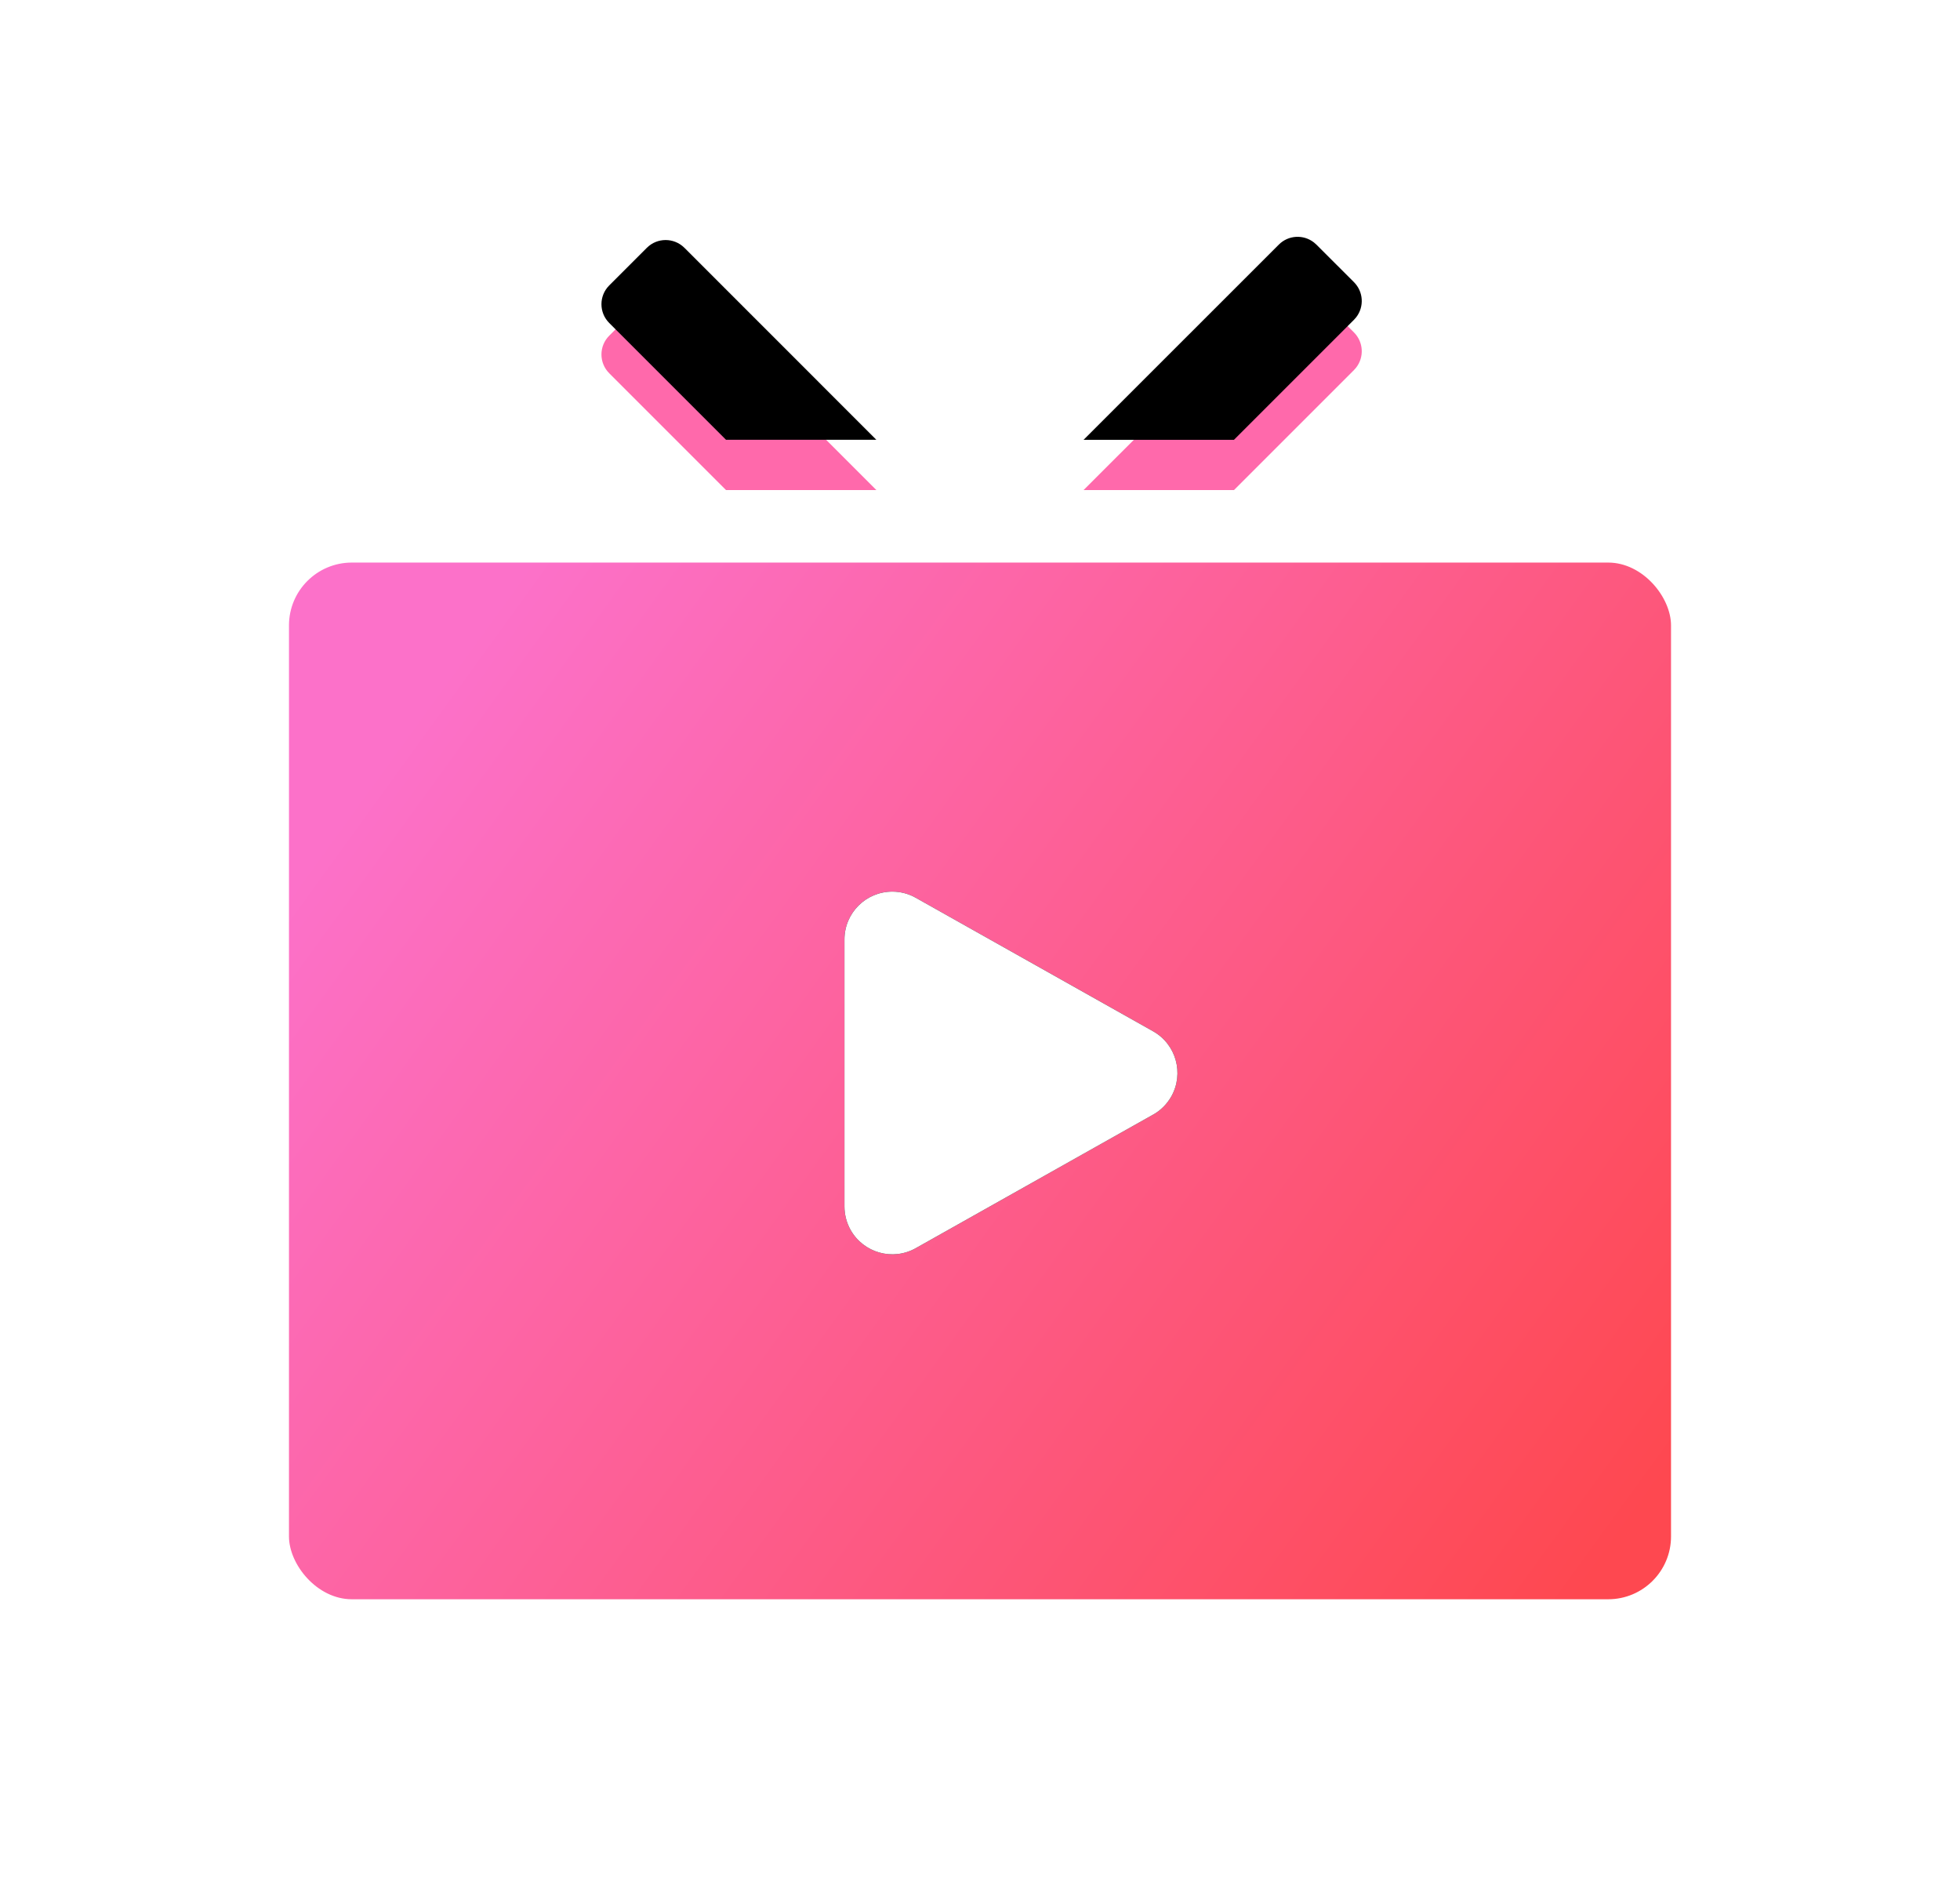 <svg xmlns="http://www.w3.org/2000/svg" xmlns:xlink="http://www.w3.org/1999/xlink" width="78" height="75" viewBox="0 0 78 75">
    <defs>
        <filter id="prefix__a" width="192.7%" height="194.4%" x="-46.4%" y="-47.2%" filterUnits="objectBoundingBox">
            <feOffset dy="2" in="SourceAlpha" result="shadowOffsetOuter1"/>
            <feGaussianBlur in="shadowOffsetOuter1" result="shadowBlurOuter1" stdDeviation="5.5"/>
            <feColorMatrix in="shadowBlurOuter1" result="shadowMatrixOuter1" values="0 0 0 0 1 0 0 0 0 0.322 0 0 0 0 0.322 0 0 0 0.3 0"/>
            <feMerge>
                <feMergeNode in="shadowMatrixOuter1"/>
                <feMergeNode in="SourceGraphic"/>
            </feMerge>
        </filter>
        <filter id="prefix__c" width="129.7%" height="211.4%" x="-14.9%" y="-55.7%" filterUnits="objectBoundingBox">
            <feGaussianBlur in="SourceAlpha" result="shadowBlurInner1" stdDeviation="3.5"/>
            <feOffset dy="-2" in="shadowBlurInner1" result="shadowOffsetInner1"/>
            <feComposite in="shadowOffsetInner1" in2="SourceAlpha" k2="-1" k3="1" operator="arithmetic" result="shadowInnerInner1"/>
            <feColorMatrix in="shadowInnerInner1" values="0 0 0 0 1 0 0 0 0 0.375 0 0 0 0 0 0 0 0 0.5 0"/>
        </filter>
        <filter id="prefix__g" width="119.2%" height="126.4%" x="-9.6%" y="-6.7%" filterUnits="objectBoundingBox">
            <feOffset in="SourceAlpha" result="shadowOffsetOuter1"/>
            <feGaussianBlur in="shadowOffsetOuter1" result="shadowBlurOuter1" stdDeviation="1"/>
            <feColorMatrix in="shadowBlurOuter1" values="0 0 0 0 0.98 0 0 0 0 0.448 0 0 0 0 0.094 0 0 0 1 0"/>
        </filter>
        <path id="prefix__b" d="M15.737 1.11l7.639 7.64h-5.983l-4.648-4.648c-.413-.413-.413-1.082 0-1.495l1.496-1.496c.413-.413 1.083-.413 1.496 0zm25.05-.215l.1.088 1.496 1.495c.381.382.41.982.088 1.396l-.088.1-4.776 4.776h-5.985l7.77-7.767c.38-.382.98-.411 1.395-.088z"/>
        <path id="prefix__h" d="M31.38 15.642l5.313 9.444c.515.916.19 2.077-.726 2.593-.285.16-.607.244-.934.244H24.41c-1.051 0-1.904-.852-1.904-1.904 0-.327.084-.648.245-.933l5.312-9.444c.515-.916 1.676-1.241 2.593-.726.303.171.555.422.725.726z"/>
        <linearGradient id="prefix__e" x1="4.243%" x2="104.908%" y1="24.135%" y2="78.125%">
            <stop offset="0%" stop-color="#FC71C9"/>
            <stop offset="100%" stop-color="#FE4850"/>
        </linearGradient>
        <rect id="prefix__d" width="55" height="41.25" x="0" y="0" rx="2.5"/>
    </defs>
    <g fill="none" fill-rule="evenodd">
        <path fill="#FFF" fill-opacity="0" d="M4 0H74V70H4z"/>
        <g filter="url(#prefix__a)" transform="translate(11.5 8.75)">
            <use fill="#FF0C77" fill-opacity=".617" xlink:href="#prefix__b"/>
            <use fill="#000" filter="url(#prefix__c)" xlink:href="#prefix__b"/>
            <g transform="translate(0 11.635)">
                <mask id="prefix__f" fill="#fff">
                    <use xlink:href="#prefix__d"/>
                </mask>
                <use fill="url(#prefix__e)" xlink:href="#prefix__d"/>
                <g mask="url(#prefix__f)" transform="rotate(90 29.721 20.308)">
                    <use fill="#000" filter="url(#prefix__g)" xlink:href="#prefix__h"/>
                    <use fill="#FFF" xlink:href="#prefix__h"/>
                </g>
            </g>
        </g>
    </g>
</svg>
